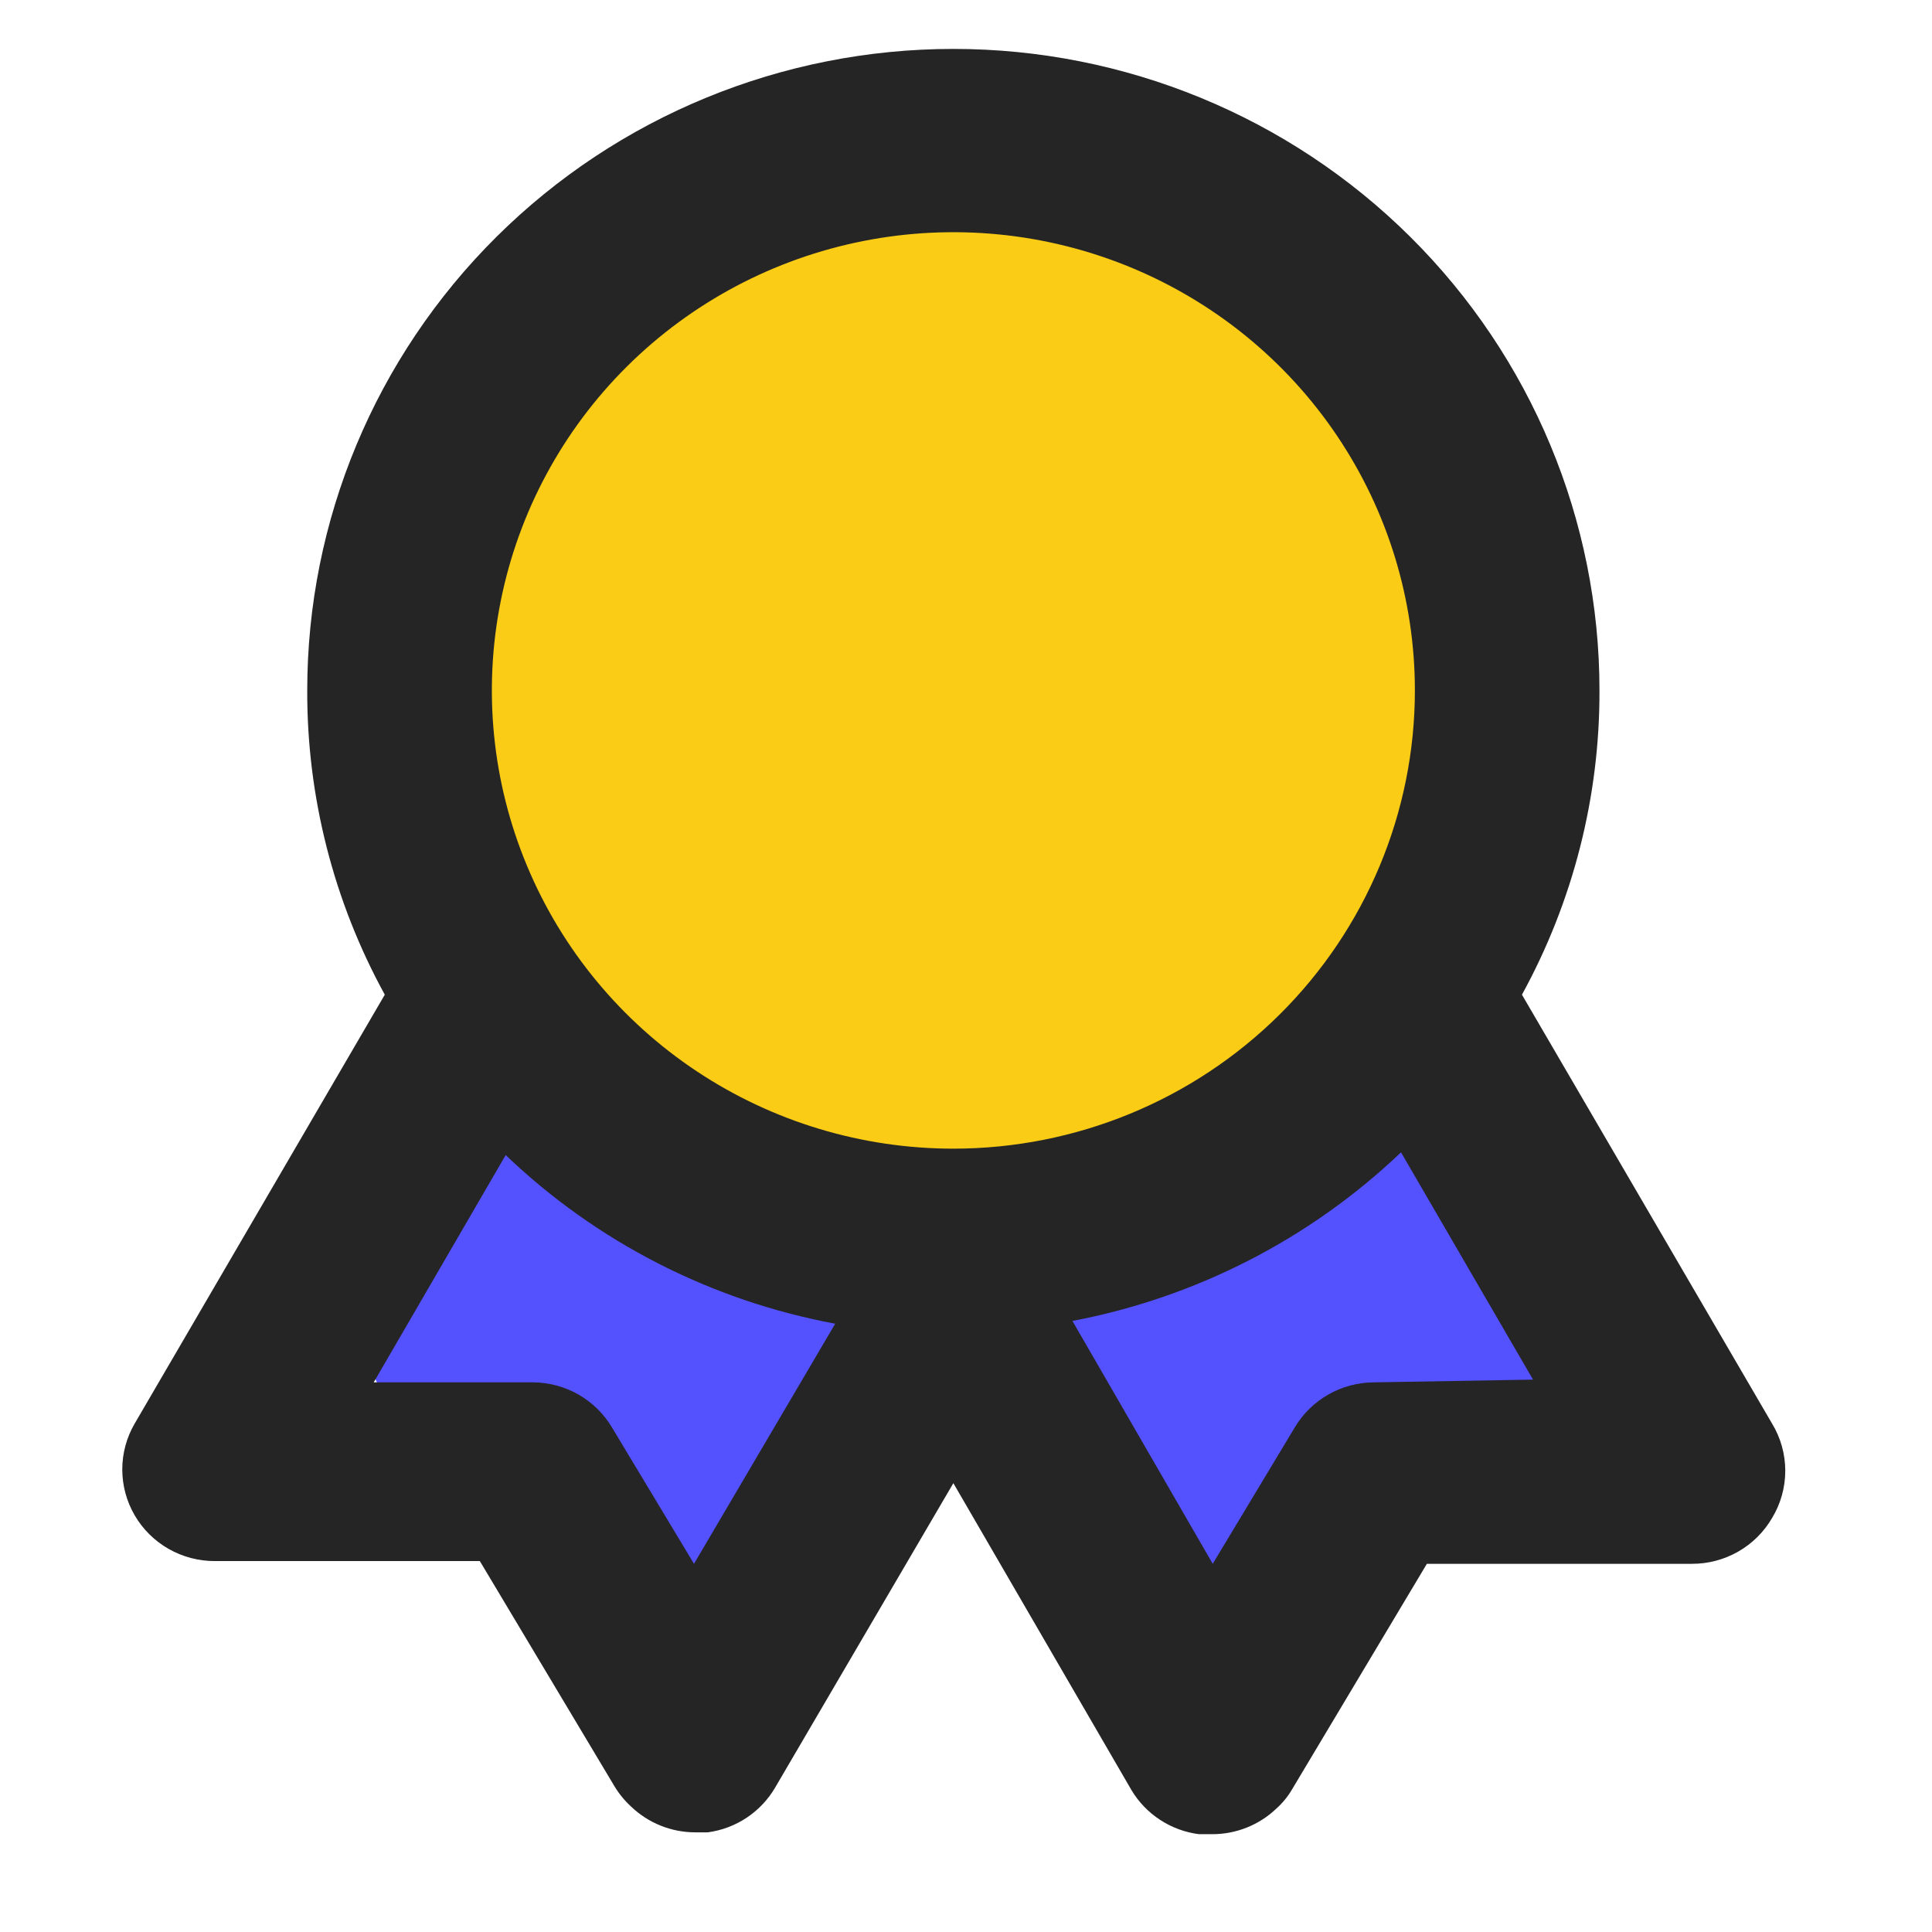 <svg width="79" height="79" viewBox="0 0 79 79" fill="none" xmlns="http://www.w3.org/2000/svg">
<ellipse cx="26.154" cy="55.432" rx="12.513" ry="8.89" transform="rotate(30.404 26.154 55.432)" fill="#5451FF"/>
<ellipse cx="53.06" cy="55.266" rx="12.513" ry="8.89" transform="rotate(137.513 53.06 55.266)" fill="#5451FF"/>
<ellipse cx="39" cy="28.5" rx="22" ry="22.5" fill="#FACC15"/>
<path d="M72.461 58.212L62.233 40.673C64.326 36.857 65.416 32.578 65.403 28.232C65.403 21.275 62.62 14.603 57.665 9.683C52.71 4.764 45.99 2 38.983 2C31.976 2 25.256 4.764 20.302 9.683C15.347 14.603 12.563 21.275 12.563 28.232C12.55 32.578 13.641 36.857 15.734 40.673L5.506 58.212C5.174 58.782 4.999 59.43 5 60.089C5.001 60.748 5.176 61.395 5.509 61.965C5.842 62.535 6.321 63.008 6.897 63.336C7.473 63.664 8.125 63.835 8.789 63.833H19.621L25.132 73.051C25.318 73.357 25.546 73.634 25.811 73.876C26.511 74.545 27.444 74.921 28.415 74.925H28.944C29.514 74.848 30.058 74.642 30.536 74.324C31.013 74.005 31.411 73.583 31.699 73.089L38.983 60.647L46.268 73.201C46.56 73.689 46.96 74.103 47.437 74.415C47.914 74.727 48.456 74.927 49.023 75H49.551C50.536 75.006 51.484 74.629 52.193 73.951C52.447 73.723 52.664 73.458 52.835 73.164L58.345 63.945H69.177C69.843 63.948 70.496 63.776 71.073 63.447C71.65 63.118 72.129 62.643 72.461 62.071C72.814 61.489 73 60.821 73 60.141C73 59.461 72.814 58.794 72.461 58.212ZM28.378 63.945L25.019 58.361C24.688 57.807 24.219 57.347 23.657 57.026C23.095 56.704 22.459 56.532 21.811 56.525H15.281L20.678 47.231C24.395 50.787 29.079 53.184 34.152 54.127L28.378 63.945ZM38.983 46.969C35.251 46.969 31.602 45.87 28.499 43.811C25.396 41.752 22.977 38.826 21.549 35.402C20.12 31.979 19.747 28.211 20.475 24.577C21.203 20.942 23 17.603 25.639 14.983C28.279 12.362 31.641 10.578 35.302 9.855C38.962 9.132 42.757 9.503 46.205 10.921C49.653 12.339 52.601 14.741 54.674 17.822C56.748 20.904 57.855 24.526 57.855 28.232C57.855 33.201 55.866 37.967 52.327 41.481C48.788 44.995 43.988 46.969 38.983 46.969ZM56.156 56.525C55.508 56.532 54.872 56.704 54.31 57.026C53.748 57.347 53.279 57.807 52.948 58.361L49.589 63.945L43.852 54.014C48.908 53.053 53.575 50.658 57.288 47.119L62.686 56.413L56.156 56.525Z" fill="#252525"/>
</svg>
